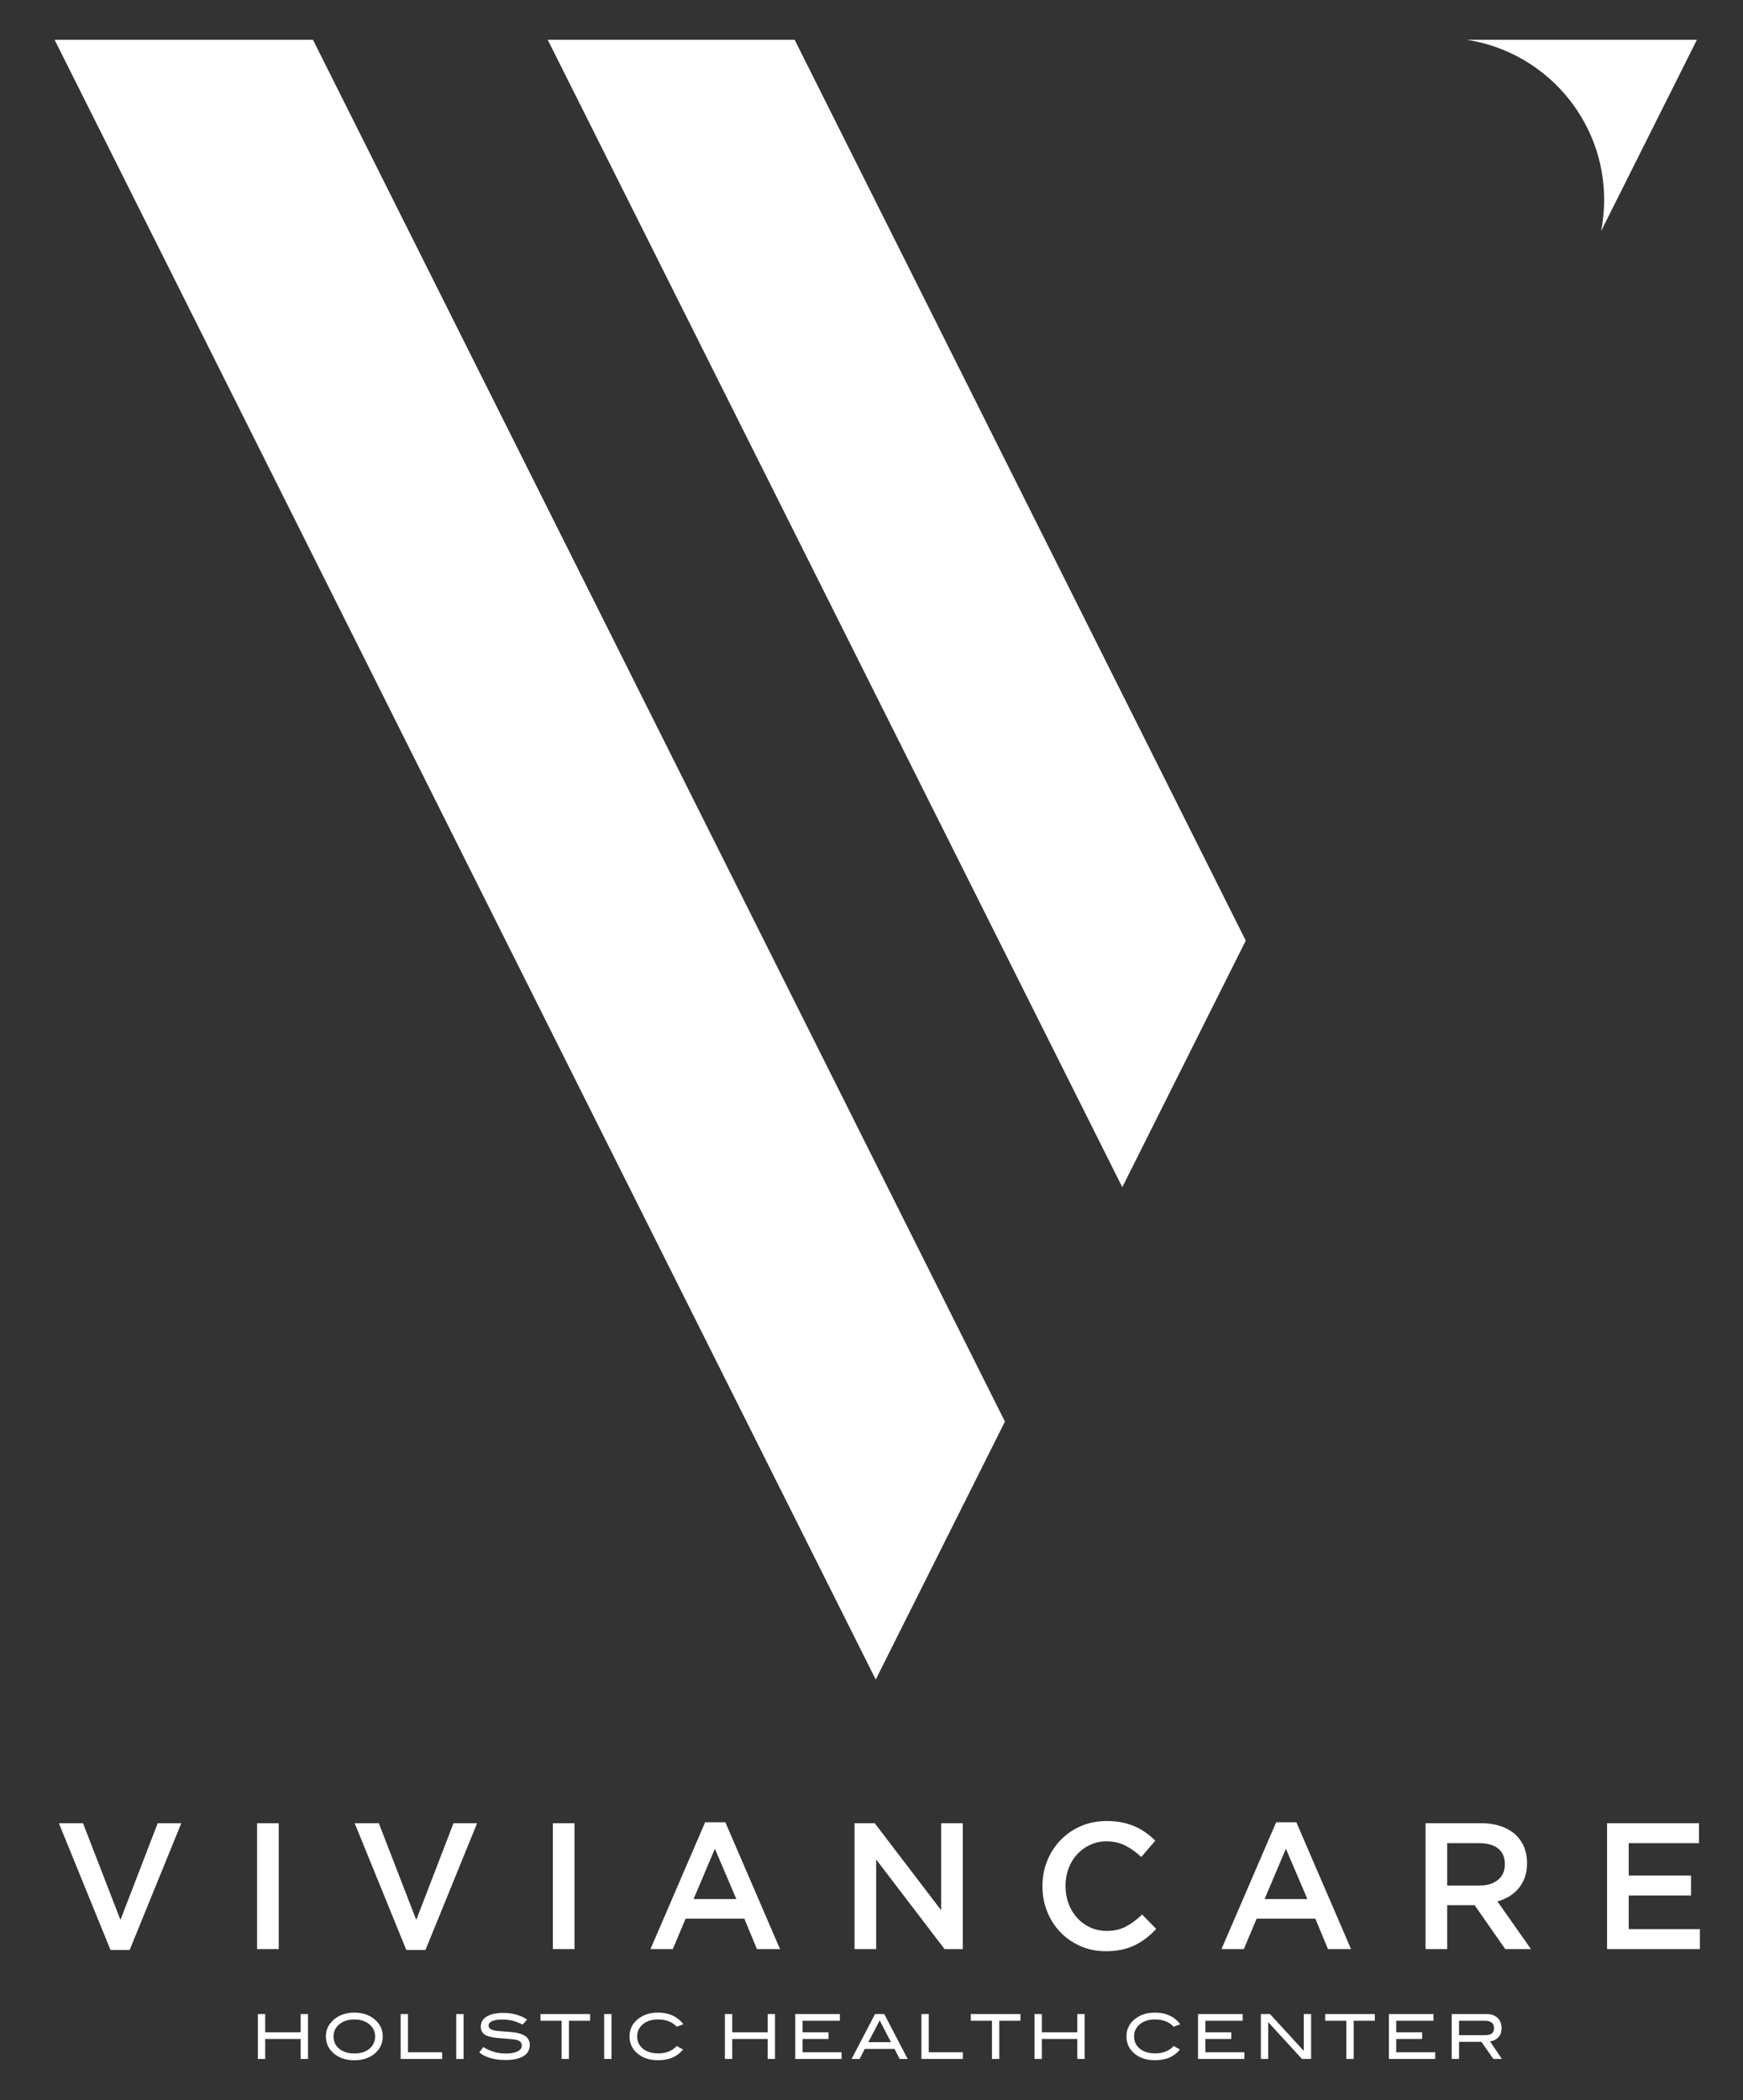 <?xml version="1.0" encoding="utf-8"?>
<!-- Generator: Adobe Illustrator 16.0.0, SVG Export Plug-In . SVG Version: 6.00 Build 0)  -->
<!DOCTYPE svg PUBLIC "-//W3C//DTD SVG 1.1//EN" "http://www.w3.org/Graphics/SVG/1.1/DTD/svg11.dtd">
<svg version="1.1" id="Layer_1" xmlns="http://www.w3.org/2000/svg" xmlns:xlink="http://www.w3.org/1999/xlink" x="0px" y="0px"
	 width="498px" height="600px" viewBox="0 0 498 600" enable-background="new 0 0 498 600" xml:space="preserve">
<rect x="0" y="0" width="498" height="600" fill="#333333" stroke="none"/>
<g>
	<g>
		<g>
			<path fill="#FFFFFF" d="M130.352,588.264h2.094v-12.832h-2.094V588.264z M118.927,548.543l-10.696-27.639h-6.896l14.751,36.217
				h5.477l14.755-36.217h-6.744L118.927,548.543z M219.336,580.645h-10.129v-5.213h-2.096v12.832h2.096v-5.707h10.129v5.707h2.096
				v-12.832h-2.096V580.645z M150.226,581.831c-0.758-0.58-1.926-0.979-3.51-1.186c-0.56-0.072-1.712-0.17-3.459-0.289
				c-1.188-0.07-2.043-0.197-2.567-0.385c-0.734-0.262-1.1-0.678-1.1-1.244c0-0.545,0.342-0.971,1.028-1.275
				c0.689-0.309,1.679-0.457,2.971-0.457c1.944,0,3.853,0.48,5.73,1.447l1.272-1.432c-1.838-1.266-4.121-1.898-6.846-1.898
				c-2.026,0-3.597,0.35-4.705,1.047c-1.114,0.697-1.671,1.646-1.671,2.855c0,1.168,0.491,2,1.47,2.496
				c0.836,0.426,2.297,0.715,4.382,0.852c2.352,0.152,3.798,0.303,4.333,0.443c1.023,0.273,1.536,0.813,1.536,1.631
				c0,0.697-0.391,1.246-1.171,1.646c-0.815,0.418-1.962,0.623-3.439,0.623c-2.283,0-4.415-0.615-6.394-1.844l-1.152,1.543
				c1.793,1.443,4.303,2.158,7.528,2.158c2.224,0,3.931-0.369,5.117-1.115c1.188-0.742,1.78-1.795,1.78-3.152
				C151.36,583.231,150.983,582.409,150.226,581.831z M172.616,588.264h2.097v-12.832h-2.097V588.264z M187.969,576.973
				c2.305,0,4.099,0.689,5.38,2.076l1.901-0.693c-1.686-2.221-4.114-3.332-7.281-3.332c-2.2,0-4.045,0.574-5.536,1.717
				c-1.711,1.316-2.568,3.006-2.568,5.072c0,2.104,0.846,3.805,2.533,5.105c1.479,1.133,3.336,1.701,5.571,1.701
				c1.596,0,2.966-0.24,4.114-0.717c1.146-0.48,2.174-1.258,3.082-2.332l-1.801-1.012c-1.28,1.404-3.037,2.109-5.272,2.109
				c-1.853,0-3.322-0.443-4.411-1.338c-1.088-0.895-1.632-2.064-1.632-3.518c0-1.408,0.548-2.566,1.65-3.473
				C184.8,577.426,186.224,576.973,187.969,576.973z M154.417,577.348h6.044v10.916h2.097v-10.916h6.042v-1.916h-14.183V577.348z
				 M355.931,268.75L227.043,11.37h-70.55l164.164,327.822L355.931,268.75z M34.412,548.543l-10.697-27.639H16.82l14.752,36.217
				h5.476l14.754-36.217h-6.743L34.412,548.543z M164.149,556.866v-35.961h-6.185v35.961H164.149z M249.918,520.905h-5.767v35.961
				h6.185V531.28l19.531,25.586h5.211v-35.961h-6.183v24.863L249.918,520.905z M287.125,406.157L89.425,11.37H15.6l234.61,468.5
				L287.125,406.157z M79.635,520.905H73.45v35.961h6.185V520.905z M116.568,575.432h-2.095v12.832h11.859v-1.914h-9.765V575.432z
				 M106.788,576.76c-1.49-1.156-3.335-1.736-5.536-1.736c-2.188,0-4.041,0.58-5.553,1.736c-1.724,1.324-2.586,3.014-2.586,5.07
				c0,2.09,0.851,3.787,2.55,5.088c1.491,1.145,3.354,1.717,5.589,1.717c2.213,0,4.063-0.568,5.555-1.701
				c1.698-1.301,2.549-3.002,2.549-5.104C109.355,579.774,108.502,578.084,106.788,576.76z M105.559,585.338
				c-1.078,0.902-2.514,1.348-4.307,1.348c-1.804,0-3.247-0.445-4.33-1.336c-1.083-0.895-1.624-2.066-1.624-3.52
				c0-1.408,0.553-2.568,1.657-3.482c1.106-0.914,2.54-1.375,4.297-1.375c1.608,0,2.953,0.402,4.035,1.205
				c1.257,0.934,1.886,2.152,1.886,3.652C107.173,583.272,106.635,584.444,105.559,585.338z M85.9,580.645h-10.13v-5.213h-2.096
				v12.832h2.096v-5.707H85.9v5.707h2.096v-12.832H85.9V580.645z M446.272,88.356l0.13-0.252c-0.055,0.06-0.11,0.122-0.165,0.181
				L446.272,88.356z M398.916,582.557h7.409v-1.912h-7.409v-3.297h10.657v-1.916h-12.751v12.832h13.238v-1.914h-11.145V582.557z
				 M378.623,577.348h6.041v10.916h2.1v-10.916h6.041v-1.916h-14.182V577.348z M386.007,556.866l-15.614-36.219h-5.781
				l-15.615,36.219h6.389l3.65-8.684h16.78l3.599,8.684H386.007z M361.314,542.581L367.4,528.2l6.135,14.381H361.314z
				 M372.512,585.959l-9.661-10.527h-2.604v12.832h2.096v-10.523l9.656,10.523h2.606v-12.832h-2.094V585.959z M344.389,582.557
				h7.407v-1.912h-7.407v-3.297h10.657v-1.916h-12.751v12.832h13.238v-1.914h-11.145V582.557z M484.831,11.366h-65.72
				c22.216,3.44,39.22,22.609,39.22,45.748c0,3.044-0.302,6.015-0.867,8.898L484.831,11.366z M431.256,541.786
				c1.028-0.629,1.915-1.402,2.658-2.311c0.745-0.906,1.328-1.949,1.753-3.133c0.421-1.18,0.634-2.512,0.634-3.984v-0.102
				c0-1.576-0.255-3.014-0.764-4.316c-0.504-1.301-1.232-2.445-2.177-3.441c-1.15-1.127-2.588-2.01-4.309-2.643
				c-1.725-0.633-3.702-0.951-5.936-0.951h-15.815v35.961h6.183v-12.535h7.834l8.746,12.535h7.353l-9.582-13.615
				C429.083,542.909,430.224,542.42,431.256,541.786z M413.483,538.729V526.61h9.105c2.339,0,4.151,0.502,5.438,1.52
				c1.292,1.016,1.934,2.504,1.934,4.463v0.1c0,1.861-0.66,3.328-1.979,4.416c-1.323,1.08-3.104,1.621-5.34,1.621H413.483z
				 M428.086,582.096c0.614-0.66,0.926-1.535,0.926-2.623c0-1.244-0.377-2.223-1.139-2.953c-0.756-0.723-1.794-1.088-3.126-1.088
				h-9.973v12.832h2.096v-4.893h6.384l3.423,4.893h2.438l-3.388-4.998C426.729,583.098,427.516,582.711,428.086,582.096z
				 M416.87,581.459v-4.111h7.373c1.744,0,2.618,0.709,2.618,2.125c0,1.324-0.807,1.986-2.426,1.986H416.87z M307.8,580.645h-10.13
				v-5.213h-2.096v12.832h2.096v-5.707h10.13v5.707h2.095v-12.832H307.8V580.645z M329.947,576.973c2.304,0,4.097,0.689,5.38,2.076
				l1.901-0.693c-1.689-2.221-4.115-3.332-7.281-3.332c-2.201,0-4.048,0.574-5.537,1.717c-1.712,1.316-2.567,3.006-2.567,5.072
				c0,2.104,0.844,3.805,2.533,5.105c1.477,1.133,3.336,1.701,5.571,1.701c1.596,0,2.965-0.24,4.112-0.717
				c1.146-0.48,2.173-1.258,3.083-2.332l-1.8-1.012c-1.28,1.404-3.04,2.109-5.272,2.109c-1.855,0-3.324-0.443-4.411-1.338
				c-1.091-0.895-1.635-2.064-1.635-3.518c0-1.408,0.551-2.566,1.65-3.473C326.777,577.426,328.198,576.973,329.947,576.973z
				 M229.311,582.557h7.405v-1.912h-7.405v-3.297h10.653v-1.916h-12.75v12.832h13.24v-1.914h-11.144V582.557z M265.358,575.432
				h-2.095v12.832h11.857v-1.914h-9.763V575.432z M250.007,575.432l-6.689,12.832h2.292l1.456-2.871h8.519l1.457,2.871h2.292
				l-6.691-12.832H250.007z M248.084,583.475l3.261-6.213l3.224,6.213H248.084z M277.374,577.348h6.045v10.916h2.095v-10.916h6.046
				v-1.916h-14.186V577.348z M327.475,553.758c0.996-0.771,1.954-1.654,2.863-2.646L326.333,547
				c-1.521,1.441-3.057,2.58-4.612,3.418c-1.555,0.84-3.414,1.262-5.576,1.262c-1.69,0-3.253-0.338-4.691-1.006
				c-1.437-0.664-2.677-1.582-3.724-2.748c-1.048-1.162-1.859-2.523-2.435-4.084c-0.574-1.559-0.862-3.211-0.862-4.959v-0.102
				c0-1.744,0.288-3.391,0.862-4.93c0.575-1.541,1.387-2.889,2.435-4.033c1.047-1.146,2.287-2.057,3.724-2.721
				c1.438-0.67,3.001-1.006,4.691-1.006c2.027,0,3.836,0.414,5.422,1.234c1.592,0.82,3.097,1.902,4.514,3.234l4.007-4.672
				c-0.848-0.824-1.741-1.576-2.687-2.262c-0.95-0.686-1.978-1.275-3.095-1.771c-1.115-0.496-2.341-0.883-3.676-1.158
				c-1.335-0.271-2.812-0.41-4.434-0.41c-2.706,0-5.171,0.49-7.404,1.465c-2.229,0.973-4.163,2.313-5.793,4.006
				c-1.635,1.693-2.903,3.666-3.805,5.906c-0.901,2.246-1.354,4.65-1.354,7.219v0.104c0,2.57,0.462,4.982,1.378,7.242
				c0.922,2.26,2.19,4.221,3.805,5.883c1.615,1.662,3.521,2.975,5.719,3.932c2.197,0.961,4.596,1.441,7.197,1.441
				c1.66,0,3.173-0.15,4.542-0.439c1.367-0.291,2.627-0.721,3.777-1.287C325.402,555.196,326.478,554.526,327.475,553.758z
				 M201.464,520.647l-15.615,36.219h6.388l3.65-8.684h16.781l3.599,8.684h6.592l-15.615-36.219H201.464z M198.167,542.581
				l6.085-14.381l6.134,14.381H198.167z M465.35,551.163v-9.605h17.797v-5.701H465.35v-9.246h20.076v-5.705h-26.263v35.961h26.519
				v-5.703H465.35z"/>
		</g>
	</g>
</g>
</svg>
